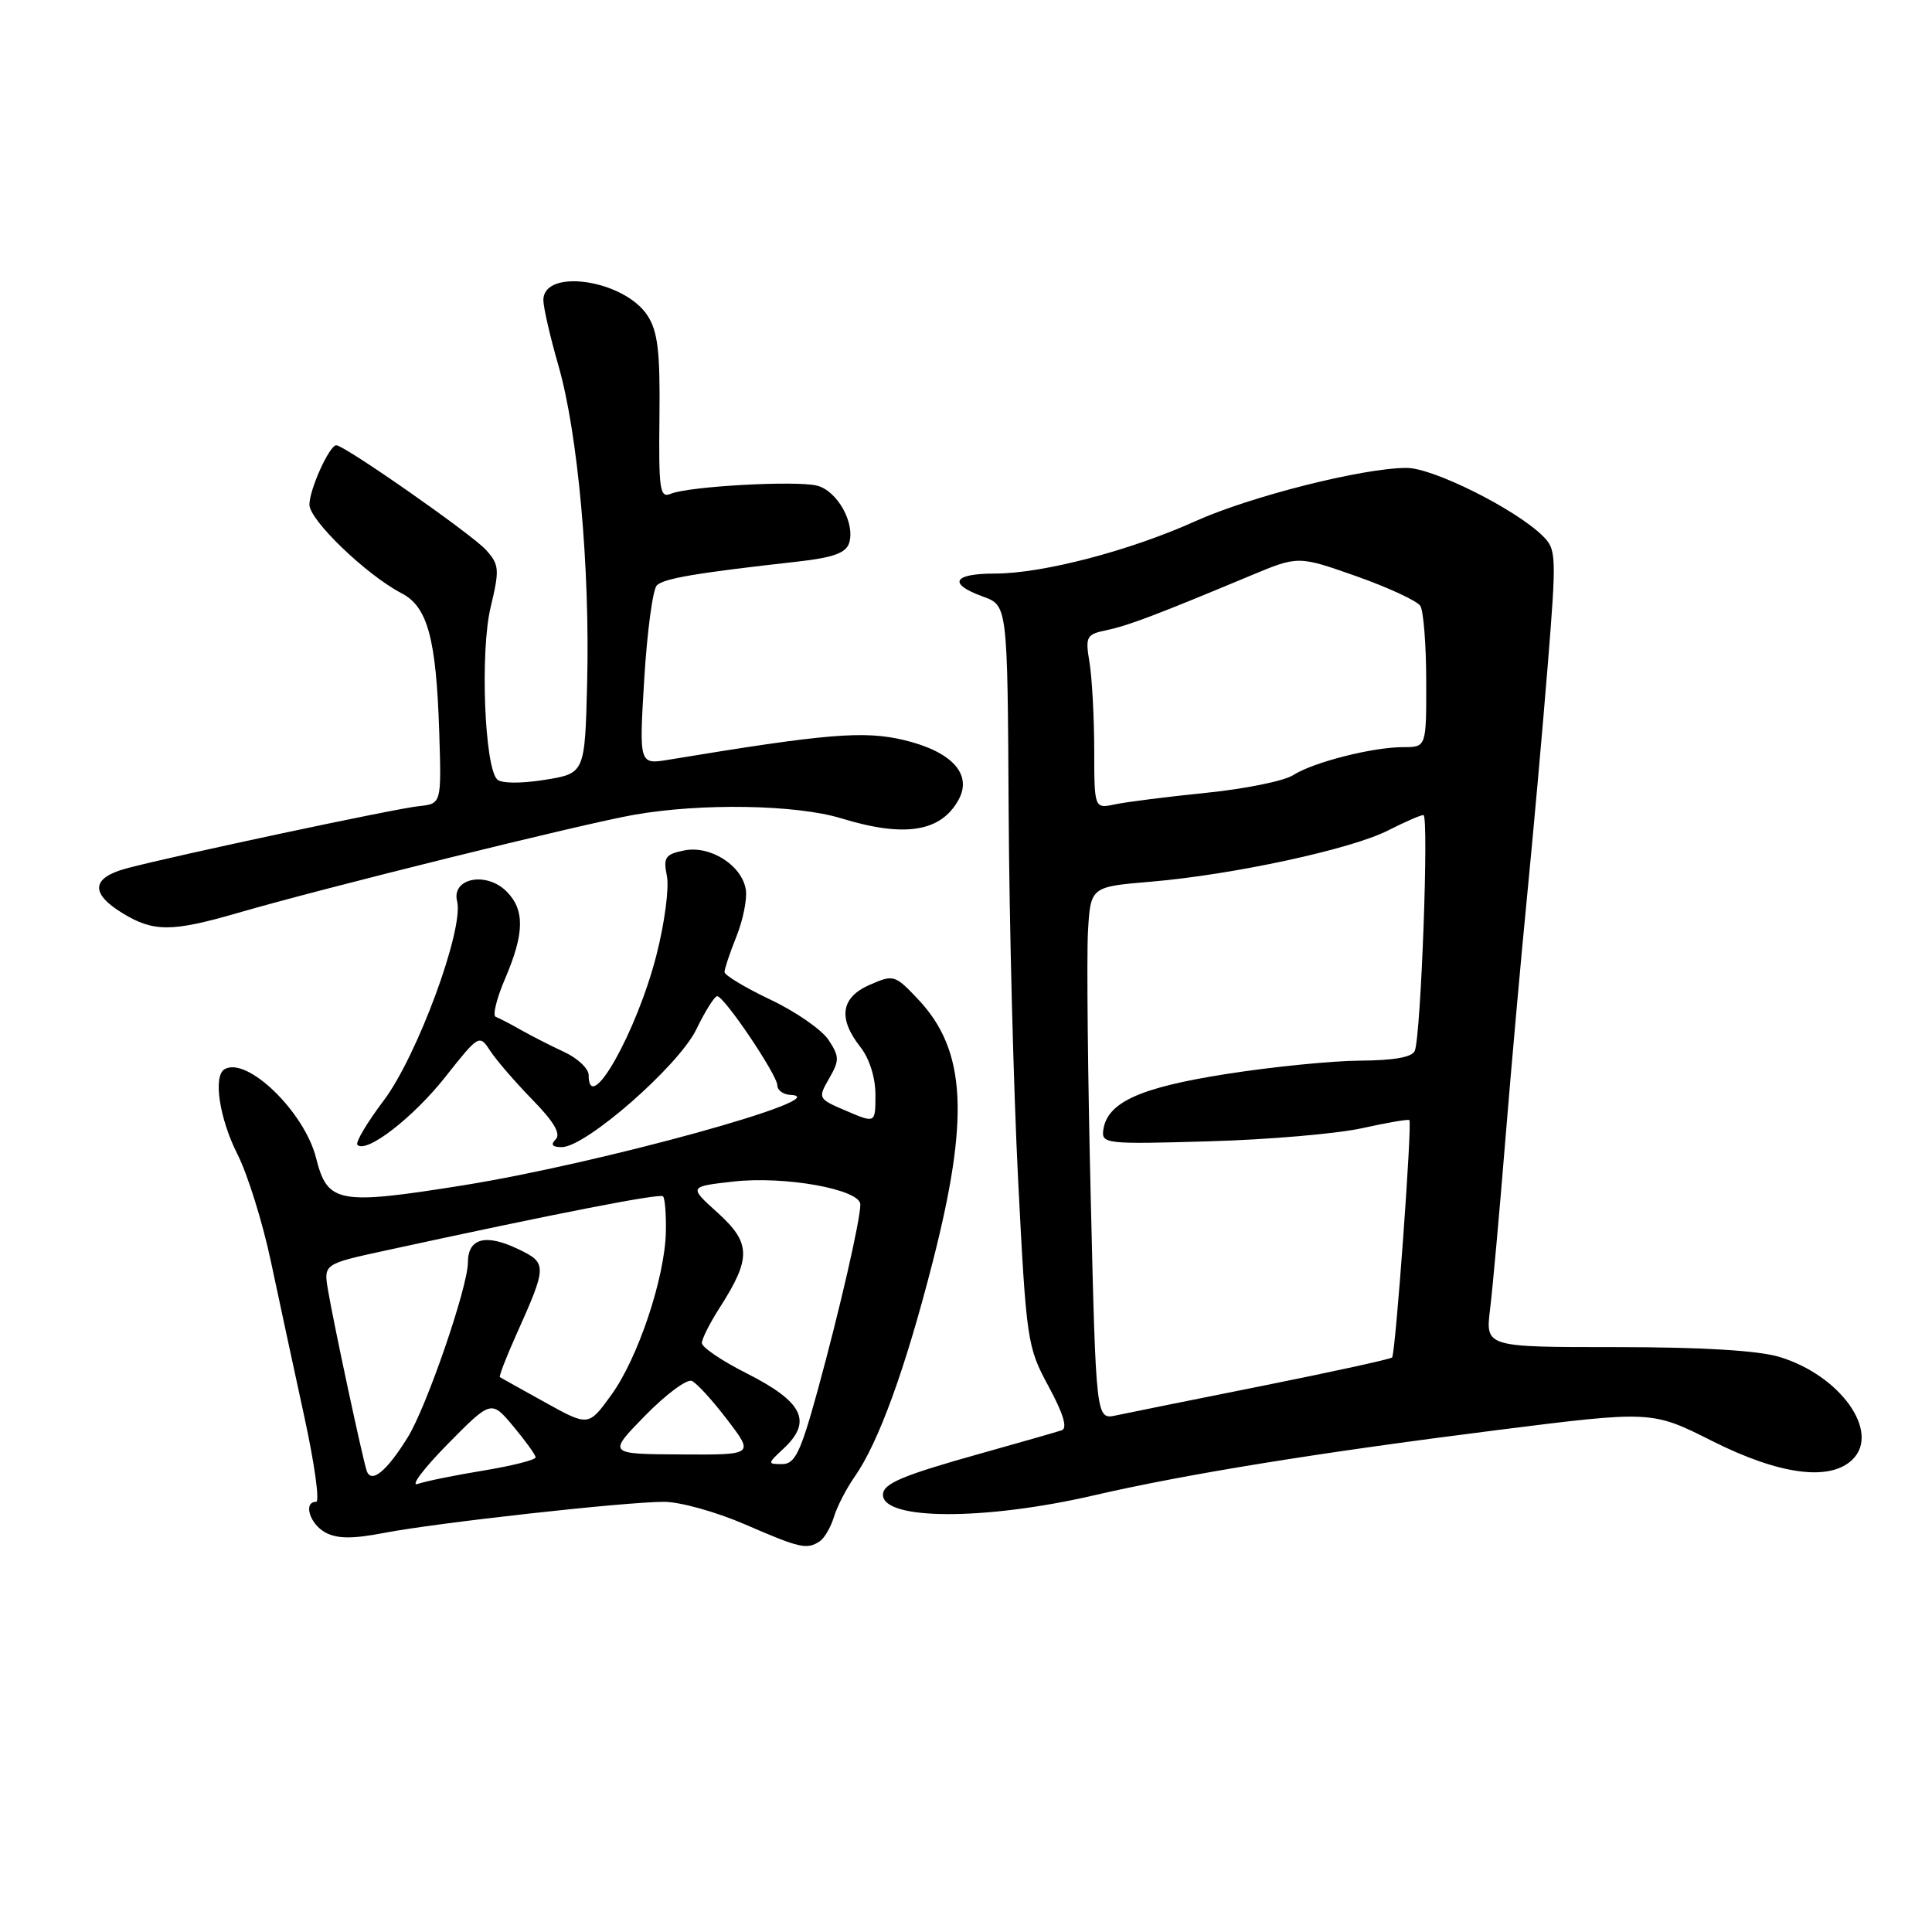 <?xml version="1.0" encoding="UTF-8" standalone="no"?>
<!DOCTYPE svg PUBLIC "-//W3C//DTD SVG 1.1//EN" "http://www.w3.org/Graphics/SVG/1.1/DTD/svg11.dtd" >
<svg xmlns="http://www.w3.org/2000/svg" xmlns:xlink="http://www.w3.org/1999/xlink" version="1.1" viewBox="0 0 256 256">
 <g >
 <path fill="currentColor"
d=" M 108.62 204.23 C 109.23 203.83 110.08 202.38 110.50 201.00 C 110.92 199.62 112.14 197.26 113.20 195.74 C 116.39 191.22 119.92 181.53 123.56 167.32 C 128.50 148.05 128.02 139.18 121.68 132.44 C 118.59 129.16 118.41 129.11 115.25 130.49 C 111.42 132.16 111.00 134.91 114.00 138.73 C 115.20 140.25 116.00 142.78 116.00 145.06 C 116.00 148.85 116.00 148.85 112.17 147.21 C 108.38 145.60 108.35 145.54 109.86 142.91 C 111.24 140.51 111.24 140.01 109.79 137.80 C 108.91 136.46 105.45 134.05 102.09 132.46 C 98.74 130.87 96.00 129.22 96.00 128.80 C 96.00 128.38 96.71 126.26 97.58 124.09 C 98.45 121.92 99.01 119.15 98.83 117.92 C 98.35 114.68 94.12 111.98 90.65 112.69 C 88.14 113.20 87.87 113.61 88.37 116.10 C 88.68 117.66 88.06 122.35 86.99 126.52 C 84.38 136.76 78.00 148.05 78.00 142.45 C 78.00 141.60 76.54 140.22 74.75 139.39 C 72.96 138.56 70.38 137.24 69.00 136.46 C 67.62 135.67 66.13 134.90 65.69 134.74 C 65.24 134.59 65.80 132.29 66.94 129.65 C 69.50 123.67 69.55 120.55 67.12 118.12 C 64.43 115.43 59.80 116.36 60.57 119.42 C 61.49 123.10 55.30 139.91 50.84 145.83 C 48.63 148.76 47.06 151.40 47.36 151.70 C 48.55 152.88 54.74 148.10 59.00 142.71 C 63.47 137.06 63.51 137.04 64.97 139.26 C 65.77 140.49 68.29 143.40 70.55 145.72 C 73.39 148.62 74.35 150.25 73.63 150.97 C 72.92 151.68 73.17 152.00 74.44 152.00 C 77.62 152.00 89.90 141.25 92.26 136.41 C 93.43 133.99 94.68 132.00 95.03 132.00 C 95.96 132.00 103.00 142.44 103.00 143.82 C 103.00 144.47 103.79 145.04 104.75 145.08 C 111.27 145.39 79.53 154.15 61.44 157.05 C 44.80 159.71 43.39 159.45 41.88 153.43 C 40.34 147.32 32.72 139.93 29.75 141.68 C 28.22 142.58 29.07 148.21 31.45 152.91 C 32.80 155.57 34.80 161.97 35.89 167.13 C 36.99 172.28 38.98 181.56 40.33 187.75 C 41.68 193.94 42.38 199.00 41.89 199.00 C 40.14 199.00 41.04 201.95 43.13 203.07 C 44.70 203.91 46.74 203.92 50.88 203.12 C 57.83 201.78 82.84 199.00 88.00 199.00 C 90.09 199.00 94.88 200.33 98.65 201.96 C 106.03 205.16 106.91 205.36 108.62 204.23 Z  M 145.00 198.13 C 157.19 195.32 174.46 192.52 198.18 189.52 C 218.87 186.91 218.87 186.91 226.91 190.96 C 235.85 195.45 242.54 196.32 245.50 193.36 C 249.17 189.69 243.82 182.23 235.79 179.80 C 232.99 178.95 225.49 178.50 214.17 178.50 C 196.83 178.50 196.83 178.50 197.44 173.50 C 197.78 170.75 198.69 160.62 199.47 151.00 C 200.25 141.38 201.56 126.75 202.37 118.50 C 203.18 110.25 204.40 96.61 205.08 88.19 C 206.26 73.55 206.23 72.79 204.41 71.00 C 200.78 67.44 189.89 62.00 186.39 62.00 C 180.63 62.00 165.72 65.76 158.42 69.05 C 149.74 72.97 138.15 76.00 131.84 76.00 C 126.26 76.00 125.55 77.35 130.25 79.05 C 133.50 80.23 133.50 80.23 133.65 107.36 C 133.73 122.29 134.30 144.36 134.91 156.42 C 136.00 177.74 136.11 178.48 138.95 183.72 C 140.90 187.33 141.48 189.25 140.68 189.52 C 140.03 189.74 135.22 191.12 130.00 192.58 C 119.51 195.52 117.00 196.58 117.00 198.07 C 117.00 201.45 130.50 201.49 145.00 198.13 Z  M 31.50 120.97 C 43.08 117.61 77.05 109.20 83.98 107.97 C 92.93 106.39 105.52 106.61 111.50 108.44 C 119.90 111.02 124.73 110.23 127.05 105.91 C 128.84 102.56 126.10 99.58 119.81 98.07 C 114.47 96.79 109.51 97.21 88.59 100.67 C 84.68 101.31 84.68 101.31 85.37 89.92 C 85.75 83.66 86.50 78.10 87.03 77.57 C 87.96 76.64 92.24 75.92 105.73 74.41 C 110.37 73.89 112.10 73.27 112.51 71.97 C 113.35 69.33 110.95 65.03 108.26 64.35 C 105.45 63.65 91.23 64.44 88.88 65.43 C 87.43 66.04 87.27 64.92 87.38 55.27 C 87.48 46.55 87.16 43.90 85.79 41.80 C 82.68 37.06 72.00 35.49 72.00 39.77 C 72.00 40.73 72.90 44.65 74.01 48.50 C 76.58 57.46 78.18 75.20 77.80 90.49 C 77.50 102.48 77.50 102.48 72.14 103.34 C 69.00 103.84 66.41 103.81 65.88 103.28 C 64.19 101.59 63.61 86.29 65.01 80.47 C 66.21 75.44 66.16 74.84 64.41 72.88 C 62.60 70.85 45.65 59.00 44.56 59.00 C 43.65 59.00 41.00 64.85 41.00 66.87 C 41.00 68.93 48.56 76.19 53.21 78.61 C 56.66 80.39 57.80 84.60 58.20 97.00 C 58.50 106.50 58.50 106.50 55.50 106.82 C 52.31 107.15 23.04 113.39 16.75 115.07 C 12.11 116.32 11.93 118.38 16.25 121.01 C 20.34 123.51 22.78 123.50 31.50 120.97 Z  M 59.29 191.38 C 65.09 185.50 65.09 185.50 68.02 189.00 C 69.63 190.93 70.96 192.77 70.97 193.10 C 70.99 193.44 67.90 194.22 64.10 194.85 C 60.31 195.47 56.37 196.27 55.35 196.63 C 54.33 196.98 56.11 194.62 59.29 191.38 Z  M 48.58 194.86 C 48.01 193.11 44.25 175.57 43.47 170.99 C 42.87 167.48 42.87 167.48 51.18 165.68 C 73.71 160.78 87.44 158.10 87.85 158.52 C 88.11 158.78 88.28 160.90 88.23 163.24 C 88.10 169.30 84.54 179.96 81.00 184.84 C 77.98 189.01 77.98 189.01 72.24 185.83 C 69.08 184.08 66.38 182.57 66.24 182.48 C 66.09 182.38 67.06 179.87 68.39 176.90 C 72.54 167.64 72.54 167.35 68.55 165.46 C 64.32 163.45 62.00 164.09 62.00 167.28 C 62.00 170.51 56.54 186.40 54.03 190.45 C 51.22 194.99 49.17 196.66 48.58 194.86 Z  M 103.81 191.96 C 107.70 188.34 106.42 185.75 98.87 181.94 C 95.64 180.31 93.00 178.52 93.00 177.96 C 93.00 177.41 94.07 175.28 95.39 173.23 C 99.56 166.72 99.51 164.70 95.12 160.72 C 91.25 157.23 91.25 157.23 97.19 156.56 C 103.98 155.79 114.00 157.60 114.00 159.60 C 114.00 161.67 111.22 173.75 108.34 184.25 C 106.08 192.47 105.34 194.00 103.64 194.00 C 101.67 194.00 101.68 193.95 103.81 191.96 Z  M 85.50 187.56 C 88.25 184.75 91.03 182.69 91.67 182.98 C 92.32 183.26 94.44 185.59 96.38 188.14 C 99.92 192.78 99.92 192.78 90.21 192.72 C 80.50 192.67 80.50 192.67 85.50 187.56 Z  M 144.53 158.80 C 144.14 142.69 143.98 126.80 144.16 123.50 C 144.50 117.50 144.50 117.50 152.50 116.83 C 163.37 115.91 179.04 112.53 183.92 110.04 C 186.12 108.92 188.23 108.00 188.61 108.00 C 189.36 108.00 188.29 137.09 187.47 139.23 C 187.14 140.08 184.75 140.51 180.24 140.54 C 176.53 140.56 168.55 141.36 162.50 142.31 C 151.07 144.10 146.75 146.05 146.20 149.67 C 145.92 151.57 146.43 151.63 160.20 151.23 C 168.07 151.01 177.20 150.22 180.49 149.49 C 183.79 148.76 186.61 148.27 186.75 148.42 C 187.14 148.81 184.91 179.42 184.46 179.87 C 184.25 180.09 176.52 181.78 167.29 183.63 C 158.05 185.48 149.31 187.24 147.87 187.55 C 145.23 188.11 145.23 188.11 144.53 158.80 Z  M 144.99 99.33 C 144.98 95.02 144.70 89.83 144.37 87.80 C 143.79 84.34 143.94 84.06 146.63 83.50 C 149.45 82.92 153.32 81.45 165.76 76.25 C 172.02 73.64 172.02 73.64 179.72 76.35 C 183.96 77.85 187.77 79.62 188.20 80.28 C 188.62 80.95 188.98 85.44 188.98 90.25 C 189.00 99.00 189.00 99.00 185.94 99.00 C 181.86 99.00 174.02 101.00 171.35 102.71 C 170.17 103.48 164.99 104.53 159.85 105.05 C 154.71 105.57 149.26 106.26 147.75 106.58 C 145.00 107.16 145.00 107.16 144.99 99.33 Z "/>
</g>
</svg>